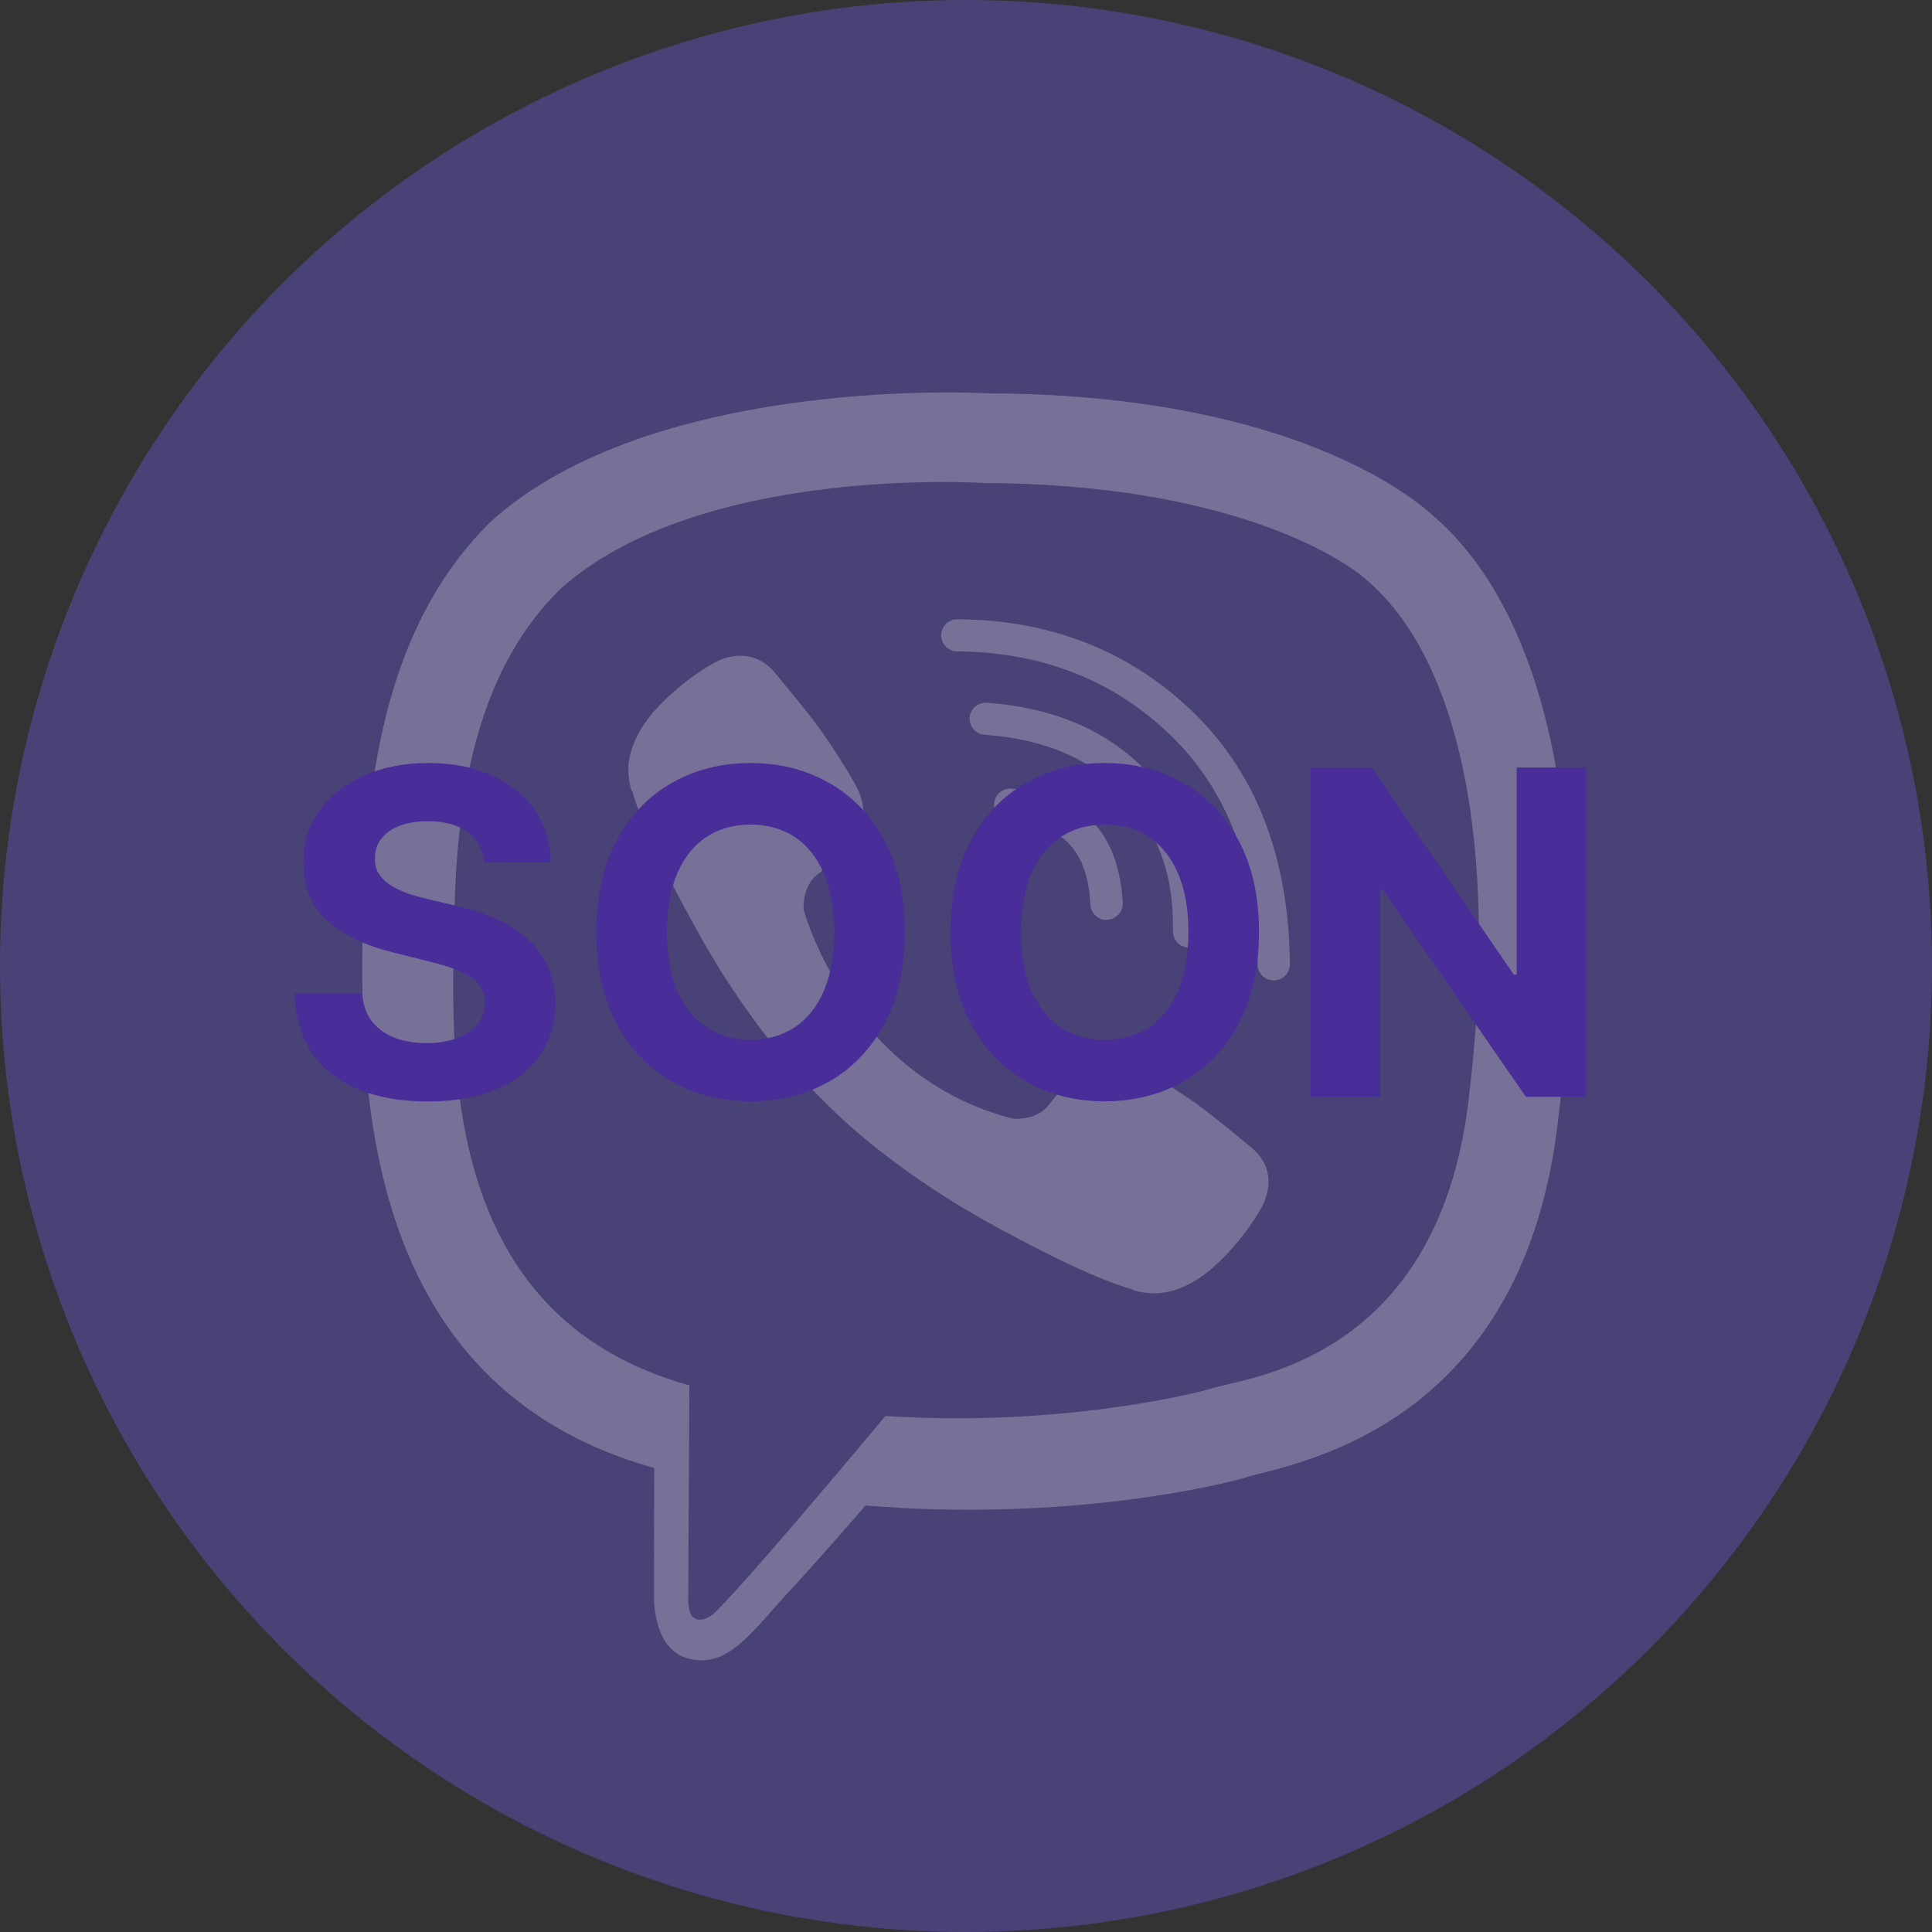 <svg width="48" height="48" viewBox="0 0 48 48" fill="none" xmlns="http://www.w3.org/2000/svg">
<rect x="0" y="0" width="48" height="48" fill="#333333" stroke="none"/>
<g clip-path="url(#clip0)">
<circle cx="24" cy="24" r="24" fill="#7360F2" fill-opacity="0.35"/>
<path d="M35.617 12.822C34.829 12.099 31.653 9.801 24.575 9.773C24.575 9.773 16.23 9.272 12.162 12.988C9.897 15.243 9.104 18.543 9.019 22.633C8.934 26.722 8.824 34.391 16.249 36.471H16.254L16.249 39.644C16.249 39.644 16.201 40.929 17.051 41.19C18.076 41.506 18.679 40.532 19.662 39.478C20.198 38.901 20.944 38.05 21.504 37.403C26.578 37.828 30.485 36.854 30.927 36.712C31.952 36.381 37.753 35.639 38.693 27.975C39.671 20.075 38.223 15.078 35.617 12.822ZM36.476 27.413C35.679 33.814 30.974 34.216 30.106 34.495C29.735 34.613 26.308 35.464 21.997 35.18C21.997 35.18 18.784 39.043 17.782 40.045C17.625 40.201 17.44 40.268 17.317 40.234C17.146 40.192 17.099 39.989 17.099 39.691C17.103 39.265 17.127 34.419 17.127 34.419C17.127 34.419 17.122 34.419 17.127 34.419C10.847 32.679 11.217 26.155 11.288 22.737C11.359 19.318 12.005 16.52 13.918 14.638C17.36 11.532 24.447 12 24.447 12C30.433 12.023 33.3 13.815 33.965 14.42C36.172 16.302 37.297 20.808 36.476 27.413ZM27.49 22.855C27.276 22.855 27.101 22.689 27.091 22.477C27.025 21.125 26.384 20.458 25.078 20.392C24.86 20.382 24.689 20.193 24.699 19.971C24.708 19.753 24.898 19.583 25.121 19.593C26.844 19.683 27.803 20.666 27.893 22.434C27.903 22.652 27.732 22.841 27.514 22.85C27.499 22.855 27.495 22.855 27.49 22.855ZM29.541 23.54C29.536 23.54 29.536 23.54 29.531 23.54C29.308 23.536 29.137 23.351 29.142 23.134C29.17 21.772 28.781 20.671 27.946 19.763C27.115 18.86 25.971 18.363 24.461 18.255C24.243 18.241 24.077 18.047 24.091 17.829C24.105 17.612 24.3 17.446 24.518 17.46C26.222 17.583 27.575 18.179 28.539 19.224C29.503 20.273 29.977 21.597 29.944 23.153C29.935 23.366 29.759 23.54 29.541 23.54ZM31.644 24.358C31.425 24.358 31.245 24.183 31.245 23.961C31.226 21.555 30.504 19.645 29.09 18.274C27.675 16.902 25.89 16.198 23.782 16.184C23.559 16.184 23.384 16.004 23.384 15.782C23.384 15.565 23.564 15.385 23.782 15.385C23.782 15.385 23.782 15.385 23.787 15.385C26.108 15.399 28.083 16.179 29.65 17.701C31.221 19.224 32.023 21.328 32.047 23.956C32.047 24.179 31.867 24.358 31.644 24.358ZM25.178 27.796C25.178 27.796 25.743 27.843 26.042 27.469L26.631 26.732C26.916 26.363 27.604 26.131 28.278 26.505C28.781 26.793 29.27 27.101 29.745 27.436C30.191 27.762 31.107 28.524 31.107 28.524C31.544 28.892 31.644 29.427 31.345 29.994C31.345 29.999 31.345 30.003 31.345 30.003C31.017 30.566 30.604 31.077 30.115 31.512C30.11 31.516 30.11 31.516 30.106 31.521C29.683 31.876 29.265 32.074 28.857 32.121C28.795 32.131 28.734 32.136 28.677 32.131C28.496 32.131 28.316 32.107 28.145 32.051L28.131 32.032C27.499 31.857 26.45 31.412 24.699 30.453C23.688 29.904 22.724 29.271 21.817 28.557C21.361 28.202 20.929 27.819 20.521 27.413L20.479 27.37L20.436 27.327L20.393 27.285C20.379 27.271 20.364 27.256 20.35 27.242C19.942 26.836 19.558 26.401 19.201 25.952C18.485 25.049 17.849 24.089 17.298 23.082C16.334 21.337 15.888 20.292 15.712 19.664L15.693 19.649C15.636 19.479 15.613 19.299 15.613 19.12C15.608 19.058 15.613 18.997 15.622 18.94C15.674 18.534 15.874 18.118 16.225 17.697C16.23 17.692 16.23 17.692 16.235 17.687C16.671 17.2 17.179 16.789 17.749 16.463C17.754 16.463 17.758 16.458 17.758 16.458C18.328 16.165 18.869 16.264 19.235 16.695C19.239 16.699 19.999 17.607 20.327 18.051C20.664 18.524 20.977 19.011 21.262 19.512C21.637 20.184 21.404 20.869 21.034 21.153L20.293 21.739C19.918 22.042 19.966 22.6 19.966 22.6C19.966 22.6 21.067 26.751 25.178 27.796Z" fill="white" fill-opacity="0.25"/>
<path d="M12.027 21.422C11.995 21.099 11.858 20.849 11.616 20.671C11.373 20.492 11.044 20.403 10.629 20.403C10.347 20.403 10.108 20.443 9.914 20.523C9.719 20.6 9.57 20.708 9.466 20.846C9.365 20.985 9.315 21.142 9.315 21.318C9.309 21.464 9.34 21.592 9.407 21.701C9.476 21.81 9.57 21.905 9.69 21.985C9.81 22.062 9.949 22.13 10.106 22.189C10.263 22.244 10.431 22.292 10.609 22.332L11.344 22.508C11.701 22.588 12.029 22.695 12.327 22.828C12.625 22.961 12.883 23.125 13.102 23.319C13.32 23.514 13.489 23.743 13.609 24.006C13.732 24.27 13.794 24.572 13.797 24.913C13.794 25.414 13.667 25.848 13.414 26.216C13.163 26.58 12.801 26.864 12.327 27.067C11.855 27.266 11.287 27.366 10.621 27.366C9.961 27.366 9.385 27.265 8.895 27.062C8.408 26.86 8.027 26.561 7.753 26.164C7.481 25.764 7.338 25.27 7.325 24.681H8.999C9.018 24.956 9.096 25.185 9.235 25.369C9.376 25.55 9.564 25.687 9.798 25.78C10.035 25.871 10.303 25.916 10.601 25.916C10.894 25.916 11.148 25.873 11.364 25.788C11.582 25.703 11.752 25.584 11.871 25.433C11.991 25.281 12.051 25.106 12.051 24.909C12.051 24.725 11.997 24.571 11.887 24.446C11.781 24.321 11.624 24.214 11.416 24.126C11.211 24.038 10.959 23.958 10.661 23.887L9.77 23.663C9.08 23.495 8.536 23.233 8.136 22.876C7.737 22.519 7.538 22.038 7.541 21.433C7.538 20.938 7.67 20.505 7.936 20.135C8.205 19.765 8.574 19.476 9.043 19.268C9.512 19.061 10.044 18.957 10.641 18.957C11.248 18.957 11.778 19.061 12.231 19.268C12.687 19.476 13.041 19.765 13.294 20.135C13.547 20.505 13.677 20.934 13.685 21.422H12.027ZM22.479 23.159C22.479 24.052 22.31 24.811 21.972 25.436C21.636 26.062 21.178 26.541 20.598 26.871C20.02 27.198 19.37 27.362 18.648 27.362C17.921 27.362 17.268 27.197 16.691 26.867C16.113 26.537 15.656 26.058 15.32 25.433C14.985 24.807 14.817 24.049 14.817 23.159C14.817 22.267 14.985 21.508 15.32 20.882C15.656 20.256 16.113 19.78 16.691 19.452C17.268 19.122 17.921 18.957 18.648 18.957C19.37 18.957 20.02 19.122 20.598 19.452C21.178 19.78 21.636 20.256 21.972 20.882C22.31 21.508 22.479 22.267 22.479 23.159ZM20.726 23.159C20.726 22.581 20.639 22.094 20.466 21.697C20.295 21.3 20.054 20.999 19.743 20.794C19.431 20.589 19.066 20.487 18.648 20.487C18.23 20.487 17.865 20.589 17.553 20.794C17.242 20.999 16.999 21.3 16.826 21.697C16.656 22.094 16.571 22.581 16.571 23.159C16.571 23.737 16.656 24.225 16.826 24.622C16.999 25.018 17.242 25.319 17.553 25.524C17.865 25.73 18.23 25.832 18.648 25.832C19.066 25.832 19.431 25.73 19.743 25.524C20.054 25.319 20.295 25.018 20.466 24.622C20.639 24.225 20.726 23.737 20.726 23.159ZM31.279 23.159C31.279 24.052 31.11 24.811 30.772 25.436C30.436 26.062 29.978 26.541 29.398 26.871C28.82 27.198 28.17 27.362 27.448 27.362C26.721 27.362 26.069 27.197 25.491 26.867C24.913 26.537 24.456 26.058 24.12 25.433C23.785 24.807 23.617 24.049 23.617 23.159C23.617 22.267 23.785 21.508 24.12 20.882C24.456 20.256 24.913 19.78 25.491 19.452C26.069 19.122 26.721 18.957 27.448 18.957C28.17 18.957 28.82 19.122 29.398 19.452C29.978 19.78 30.436 20.256 30.772 20.882C31.11 21.508 31.279 22.267 31.279 23.159ZM29.526 23.159C29.526 22.581 29.439 22.094 29.266 21.697C29.095 21.3 28.854 20.999 28.543 20.794C28.231 20.589 27.866 20.487 27.448 20.487C27.03 20.487 26.665 20.589 26.353 20.794C26.042 20.999 25.799 21.3 25.626 21.697C25.456 22.094 25.371 22.581 25.371 23.159C25.371 23.737 25.456 24.225 25.626 24.622C25.799 25.018 26.042 25.319 26.353 25.524C26.665 25.73 27.03 25.832 27.448 25.832C27.866 25.832 28.231 25.73 28.543 25.524C28.854 25.319 29.095 25.018 29.266 24.622C29.439 24.225 29.526 23.737 29.526 23.159ZM39.404 19.069V27.25H37.91L34.35 22.101H34.291V27.25H32.561V19.069H34.079L37.61 24.214H37.682V19.069H39.404Z" fill="#492D98"/>
</g>
<defs>
<clipPath id="clip0">
<rect width="48" height="48" fill="white"/>
</clipPath>
</defs>
</svg>
